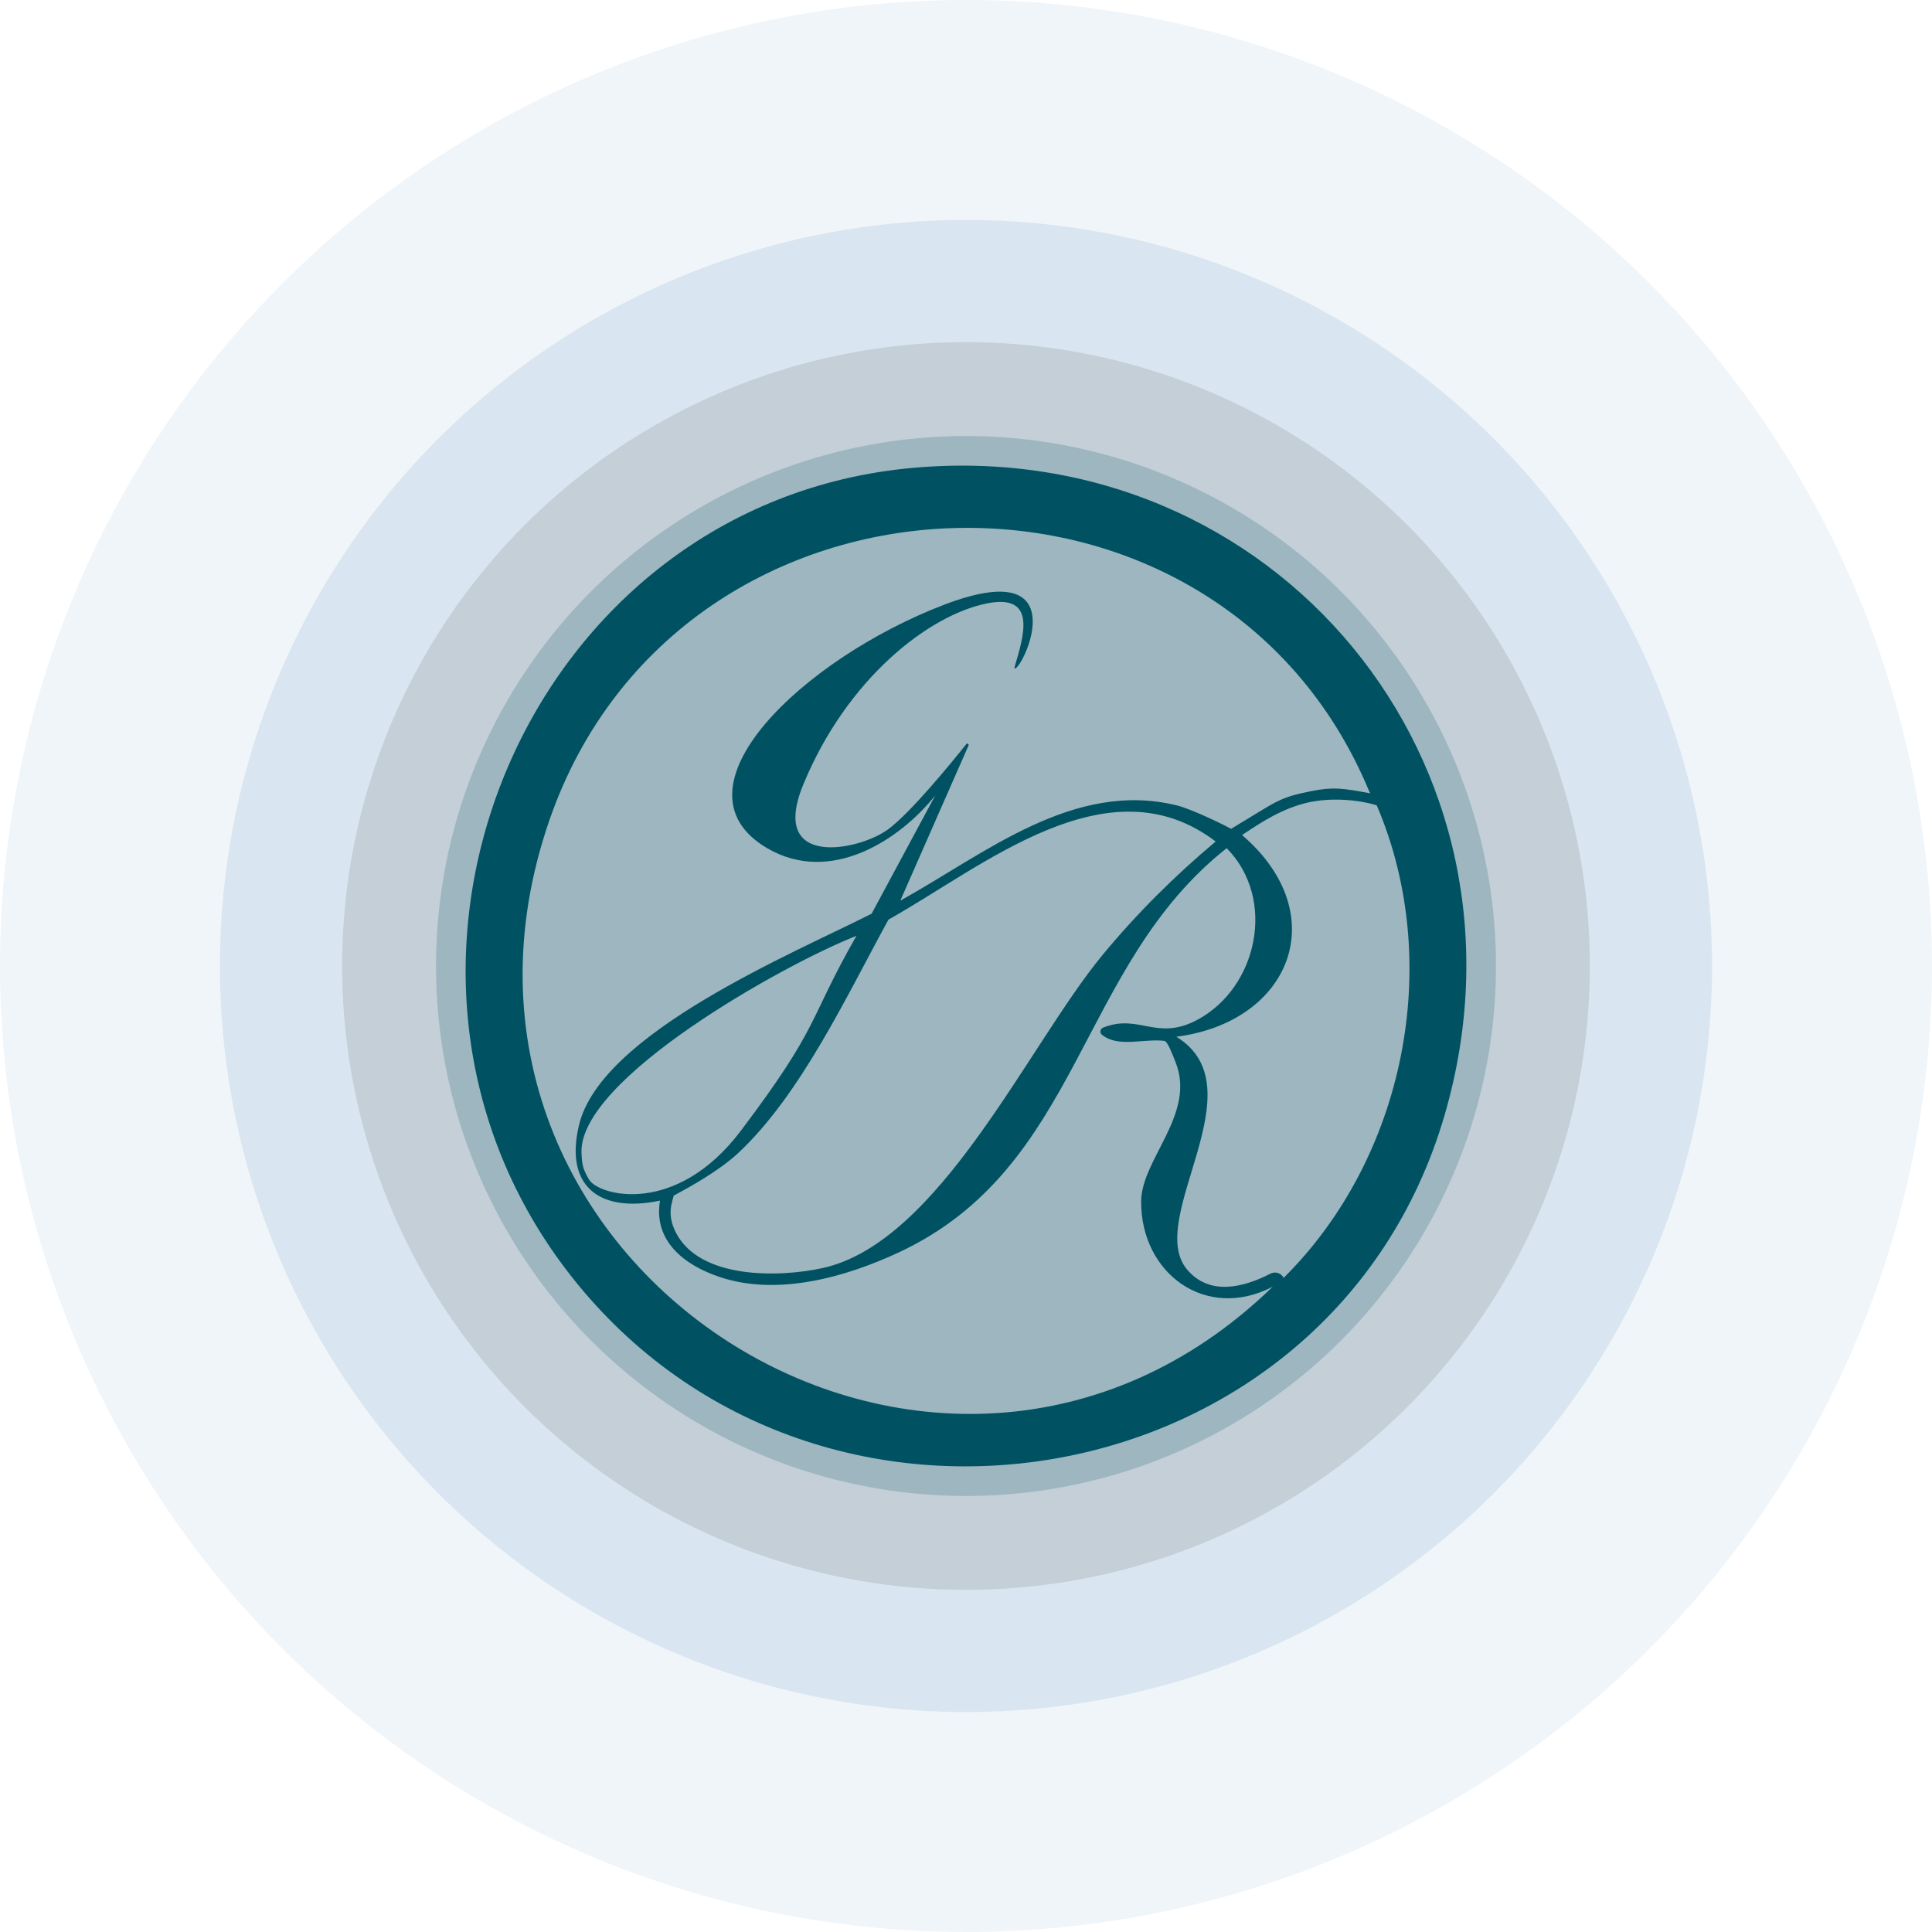 <svg width="1502" height="1502" viewBox="0 0 1502 1502" fill="none" xmlns="http://www.w3.org/2000/svg">
<circle cx="751" cy="751" r="751" fill="#0D5796" fill-opacity="0.06"/>
<circle cx="751" cy="751" r="580" fill="#0D5796" fill-opacity="0.1"/>
<circle cx="751" cy="751" r="485" fill="black" fill-opacity="0.1"/>
<circle cx="751" cy="751" r="412" fill="#005262" fill-opacity="0.2"/>
<path d="M709.451 363.75C991.279 338.336 1202.36 593.808 1123.2 866.518C1035.37 1169.14 629.443 1237.4 439.614 986.361C259.277 747.896 411.272 390.635 709.451 363.75ZM1064.37 614.998C946.548 331.847 528.533 345.697 427.313 637.119C307.185 982.971 729.714 1252.43 989.439 1000.33C937.463 1027.43 886.824 989.906 887.172 933.984C887.385 900.997 930.141 866.025 913.848 825.59C911.158 818.914 907.881 809.977 905.344 809.241C889.73 807.19 869.032 814.79 856.583 804.347C854.657 802.732 855.359 799.779 857.698 798.857C885.624 787.845 899.046 809.623 930.528 793.009C977.641 768.138 992.655 698.929 953.658 659.395C837.289 751.305 840.834 907.35 698.796 973.635C657.029 993.121 604.182 1007.88 559.257 992.695C532.059 983.513 507.854 964.892 513.104 933.416C466.61 943.101 438.684 922.846 450.114 874.731C467.142 803.062 616.871 741.175 677.622 710.338L727.099 618.388C699.687 652.809 645.804 688.385 596.405 659.395C517.587 613.139 624.495 512.013 734.015 470.13C835.606 431.279 796.973 516.244 789.38 519.64C788.805 519.898 788.592 519.155 788.771 518.55C795.872 494.495 806.524 461.171 767.103 469.142C721.927 478.285 658.396 527.614 624.495 609.936C597.374 675.795 668.082 661.267 690.361 644.803C708.041 631.736 739.144 593.658 751.228 578.499C751.963 577.577 753.439 578.502 752.965 579.582L699.92 700.207C765.805 663.695 834.712 606.224 915.185 626.214C926.672 629.061 952.855 641.897 957.087 644.363C993.537 622.527 993.624 620.181 1019.69 614.998C1036.84 611.59 1043.91 612.842 1065.21 616.716L1064.37 614.998ZM1070.34 626.136C1059.4 622.527 1033.96 618.503 1010.97 625.432C990.556 631.588 974.469 643.572 965.611 649.167C1037.52 710.996 1003.12 794.752 914.507 805.987C979.443 845.715 889.788 947.485 922.798 986.864C940.265 1007.71 966.671 1000.99 987.647 990.197C991.403 988.265 996.079 989.66 997.943 993.45C1092.13 900.145 1122.7 748.555 1070.34 626.136ZM690.737 714.928C658.734 773.097 622.818 850.771 573.941 896.387C559.201 910.146 536.351 922.763 523.759 929.542C522.79 934.385 517.954 943.663 525.511 958.352C544.166 994.593 605.654 993.257 639.478 985.838C730.489 965.867 799.222 812.805 856.7 742.976C883.143 710.841 913.17 680.973 945.096 654.223C861.446 590.495 764.352 673.767 690.737 714.928ZM665.805 727.558C608.87 749.95 449.593 839.026 452.081 896.387C452.488 905.764 453.178 908.836 457.893 916.952C465.207 929.542 525.511 946.007 576.064 878.954C638.523 796.11 627.401 794.92 665.824 727.538L665.805 727.558Z" fill="#005262"/>
</svg>

